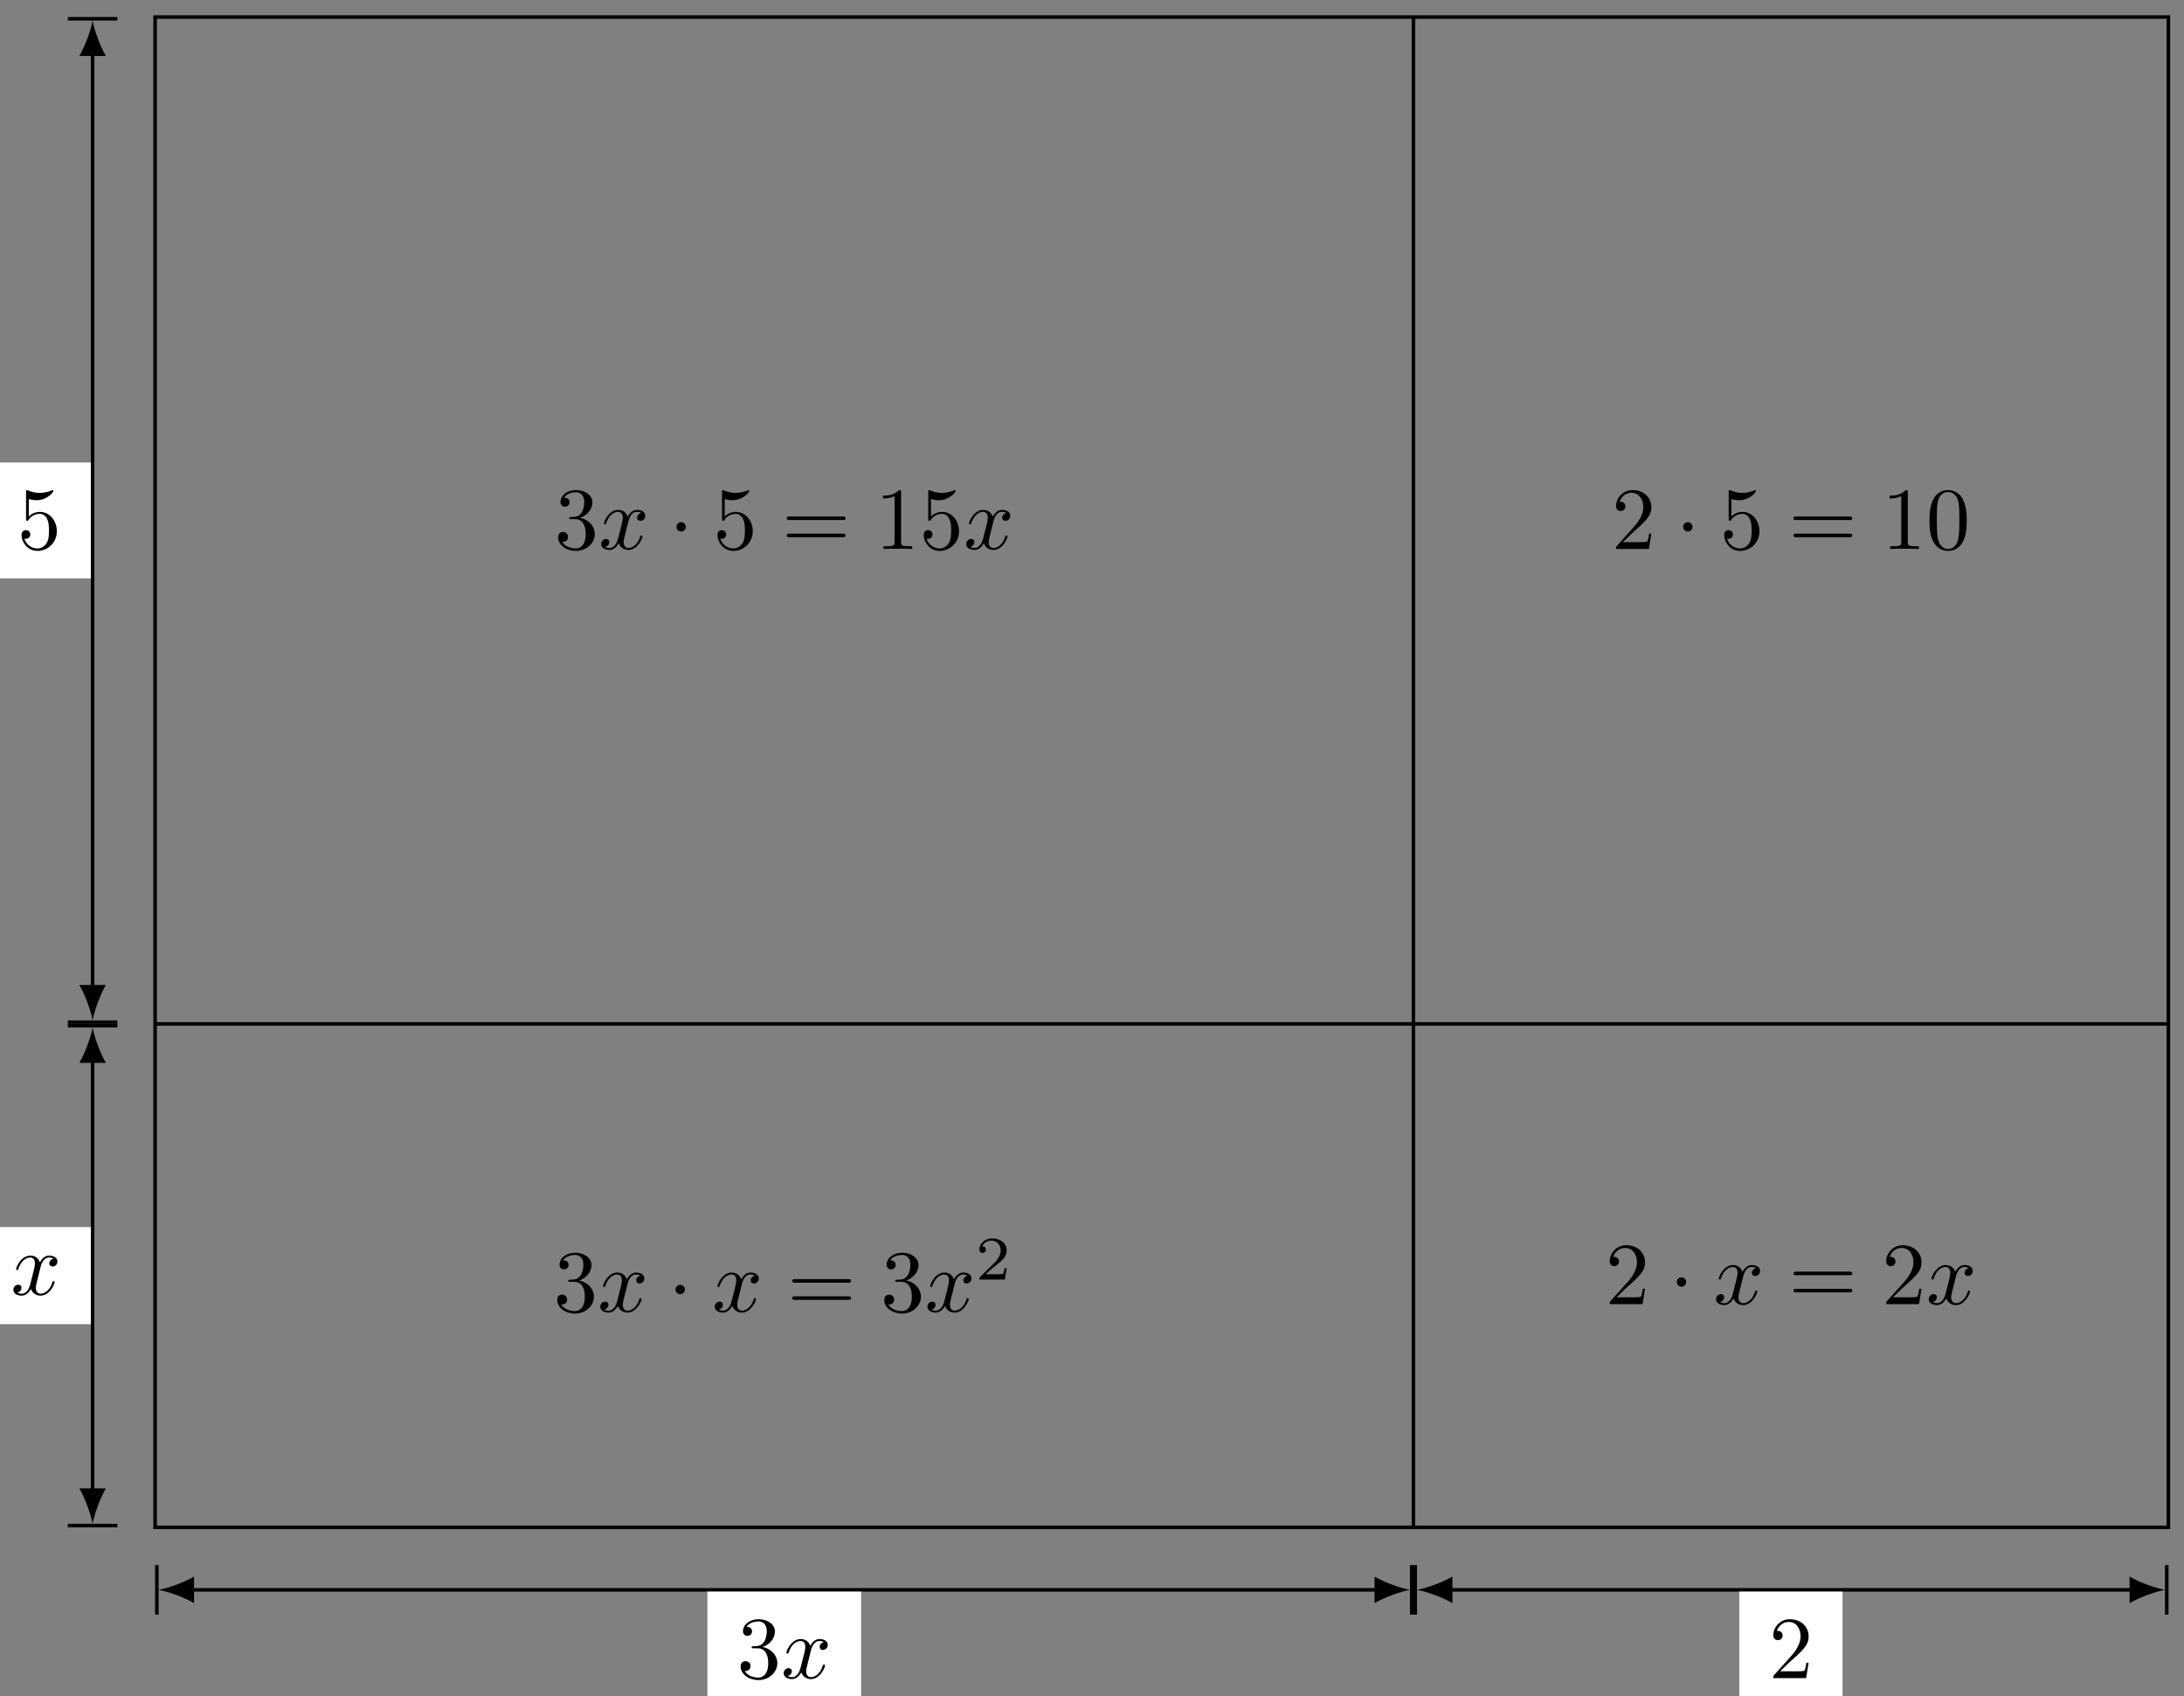 <svg xmlns="http://www.w3.org/2000/svg" xmlns:xlink="http://www.w3.org/1999/xlink" xmlns:inkscape="http://www.inkscape.org/namespaces/inkscape" version="1.1" width="246" height="191" viewBox="0 0 246 191">
<rect x="0" y="0" width="246" height="191" fill="#808080" stroke="none"/>
<defs>
<path id="font_1_4" d="M.29 .352C.372 .379 .43 .449 .43 .528 .43 .61 .342 .666 .246 .666 .145 .666 .069 .606 .069 .53 .069 .497 .091 .478 .12 .478 .151 .478 .171 .5 .171 .529 .171 .579 .124 .579 .109 .579 .14 .628 .206 .641 .242 .641 .283 .641 .338 .619 .338 .529 .338 .517 .336 .459 .31 .415 .28 .367 .246 .364 .221 .363 .213 .362 .189 .36 .182 .36 .174 .359 .167 .358 .167 .348 .167 .337 .174 .337 .191 .337H.235C.317 .337 .354 .269 .354 .17 .354 .034 .285 .006 .241 .006 .198 .006 .123 .022 .088 .081 .123 .076 .154 .098 .154 .136 .154 .172 .127 .192 .098 .192 .074 .192 .042 .178 .042 .134 .042 .043 .135-.022 .244-.022 .366-.022 .457 .068 .457 .17 .457 .253 .394 .331 .29 .352Z"/>
<path id="font_2_1" d="M.334 .302C.34 .328 .363 .42 .433 .42 .438 .42 .462 .42 .483 .407 .455 .402 .435 .377 .435 .353 .435 .337 .446 .318 .473 .318 .495 .318 .527 .336 .527 .376 .527 .428 .468 .442 .434 .442 .376 .442 .341 .389 .329 .366 .304 .432 .25 .442 .221 .442 .117 .442 .06 .313 .06 .288 .06 .278 .07 .278 .072 .278 .08 .278 .083 .28 .085 .289 .119 .395 .185 .42 .219 .42 .238 .42 .273 .411 .273 .353 .273 .322 .256 .255 .219 .115 .203 .053 .168 .011 .124 .011 .118 .011 .095 .011 .074 .024 .099 .029 .121 .05 .121 .078 .121 .105 .099 .113 .084 .113 .054 .113 .029 .087 .029 .055 .029 .009 .079-.011 .123-.011 .189-.011 .225 .059 .228 .065 .24 .028 .276-.011 .336-.011 .439-.011 .496 .118 .496 .143 .496 .153 .487 .153 .484 .153 .475 .153 .473 .149 .471 .142 .438 .035 .37 .011 .338 .011 .299 .011 .283 .043 .283 .077 .283 .099 .289 .121 .3 .165L.334 .302Z"/>
<path id="font_1_3" d="M.127 .077 .233 .18C.389 .318 .449 .372 .449 .472 .449 .586 .359 .666 .237 .666 .124 .666 .05 .574 .05 .485 .05 .429 .1 .429 .103 .429 .12 .429 .155 .441 .155 .482 .155 .508 .137 .534 .102 .534 .094 .534 .092 .534 .089 .533 .112 .598 .166 .635 .224 .635 .315 .635 .358 .554 .358 .472 .358 .392 .308 .313 .253 .251L.061 .037C.05 .026 .05 .024 .05 0H.421L.449 .174H.424C.419 .144 .412 .1 .402 .085 .395 .077 .329 .077 .307 .077H.127Z"/>
<path id="font_1_5" d="M.449 .2C.449 .319 .367 .419 .259 .419 .211 .419 .168 .403 .132 .368V.564C.152 .558 .185 .551 .217 .551 .34 .551 .41 .642 .41 .655 .41 .661 .407 .666 .4 .666 .399 .666 .397 .666 .392 .663 .372 .654 .323 .634 .256 .634 .216 .634 .17 .641 .123 .662 .115 .665 .113 .665 .111 .665 .101 .665 .101 .657 .101 .641V.344C.101 .326 .101 .318 .115 .318 .122 .318 .124 .321 .128 .327 .139 .343 .176 .397 .257 .397 .309 .397 .334 .351 .342 .333 .358 .296 .36 .257 .36 .207 .36 .172 .36 .112 .336 .07 .312 .031 .275 .006 .229 .006 .156 .006 .099 .058 .082 .117 .085 .116 .088 .115 .099 .115 .132 .115 .149 .14 .149 .164 .149 .188 .132 .213 .099 .213 .085 .213 .05 .206 .05 .16 .05 .074 .119-.022 .231-.022 .347-.022 .449 .073 .449 .2Z"/>
<path id="font_3_1" d="M.192 .25C.192 .279 .168 .303 .139 .303 .11 .303 .086 .279 .086 .25 .086 .221 .11 .197 .139 .197 .168 .197 .192 .221 .192 .25Z"/>
<path id="font_1_6" d="M.687 .327C.702 .327 .721 .327 .721 .347 .721 .367 .702 .367 .688 .367H.089C.075 .367 .056 .367 .056 .347 .056 .327 .075 .327 .09 .327H.687M.688 .133C.702 .133 .721 .133 .721 .153 .721 .173 .702 .173 .687 .173H.09C.075 .173 .056 .173 .056 .153 .056 .133 .075 .133 .089 .133H.688Z"/>
<path id="font_4_1" d="M.505 .182H.471C.468 .16 .458 .101 .445 .091 .437 .085 .36 .085 .346 .085H.162C.267 .178 .302 .206 .362 .253 .436 .312 .505 .374 .505 .469 .505 .59 .399 .664 .271 .664 .147 .664 .063 .577 .063 .485 .063 .434 .106 .429 .116 .429 .14 .429 .169 .446 .169 .482 .169 .5 .162 .535 .11 .535 .141 .606 .209 .628 .256 .628 .356 .628 .408 .55 .408 .469 .408 .382 .346 .313 .314 .277L.073 .039C.063 .03 .063 .028 .063 0H.475L.505 .182Z"/>
<path id="font_1_2" d="M.294 .64C.294 .664 .294 .666 .271 .666 .209 .602 .121 .602 .089 .602V.571C.109 .571 .168 .571 .22 .597V.079C.22 .043 .217 .031 .127 .031H.095V0C.13 .003 .217 .003 .257 .003 .297 .003 .384 .003 .419 0V.031H.387C.297 .031 .294 .042 .294 .079V.64Z"/>
<path id="font_1_1" d="M.46 .32C.46 .4 .455 .48 .42 .554 .374 .65 .292 .666 .25 .666 .19 .666 .117 .64 .076 .547 .044 .478 .039 .4 .039 .32 .039 .245 .043 .155 .084 .079 .127-.002 .2-.022 .249-.022 .303-.022 .379-.001 .423 .094 .455 .163 .46 .241 .46 .32M.249-0C.21-0 .151 .025 .133 .121 .122 .181 .122 .273 .122 .332 .122 .396 .122 .462 .13 .516 .149 .635 .224 .644 .249 .644 .282 .644 .348 .626 .367 .527 .377 .471 .377 .395 .377 .332 .377 .257 .377 .189 .366 .125 .351 .03 .294-0 .249-0Z"/>
</defs>
<path transform="matrix(1,0,0,-1,17.471,172.001)" stroke-width=".399" stroke-linecap="butt" stroke-miterlimit="10" stroke-linejoin="miter" fill="none" stroke="#000000" d="M0 0V170.081H226.774V0ZM226.774 170.081"/>
<path transform="matrix(1,0,0,-1,17.471,172.001)" stroke-width=".399" stroke-linecap="butt" stroke-miterlimit="10" stroke-linejoin="miter" fill="none" stroke="#000000" d="M141.734 0V170.081"/>
<path transform="matrix(1,0,0,-1,17.471,172.001)" stroke-width=".399" stroke-linecap="butt" stroke-miterlimit="10" stroke-linejoin="miter" fill="none" stroke="#000000" d="M0 56.694H226.774"/>
<path transform="matrix(1,0,0,-1,17.471,172.001)" stroke-width=".399" stroke-linecap="butt" stroke-miterlimit="10" stroke-linejoin="miter" fill="none" stroke="#000000" d="M3.985-7.04H137.749"/>
<path transform="matrix(-1,-0,0,1,21.456,179.041)" d="M3.587 0C2.524 .199 .797 .797-.399 1.494V-1.494C.797-.797 2.524-.199 3.587 0"/>
<path transform="matrix(-1,-0,0,1,17.77,179.041)" stroke-width=".399" stroke-linecap="square" stroke-miterlimit="10" stroke-linejoin="miter" fill="none" stroke="#000000" d="M.1-2.59V2.59"/>
<path transform="matrix(1,0,0,-1,155.227,179.041)" d="M3.587 0C2.524 .199 .797 .797-.399 1.494V-1.494C.797-.797 2.524-.199 3.587 0"/>
<path transform="matrix(1,0,0,-1,158.913,179.041)" stroke-width=".399" stroke-linecap="square" stroke-miterlimit="10" stroke-linejoin="miter" fill="none" stroke="#000000" d="M.1-2.59V2.59"/>
<path transform="matrix(1,0,0,-1,17.471,172.001)" d="M62.209-20.3H79.525V-7.239H62.209Z" fill="#ffffff"/>
<use data-text="3" xlink:href="#font_1_4" transform="matrix(9.963,0,0,-9.963,83.003,188.982)"/>
<use data-text="x" xlink:href="#font_2_1" transform="matrix(9.963,0,0,-9.963,87.986,188.982)"/>
<path transform="matrix(1,0,0,-1,17.471,172.001)" stroke-width=".399" stroke-linecap="butt" stroke-miterlimit="10" stroke-linejoin="miter" fill="none" stroke="#000000" d="M145.719-7.04H222.789"/>
<path transform="matrix(-1,-0,0,1,163.197,179.041)" d="M3.587 0C2.524 .199 .797 .797-.399 1.494V-1.494C.797-.797 2.524-.199 3.587 0"/>
<path transform="matrix(-1,-0,0,1,159.511,179.041)" stroke-width=".399" stroke-linecap="square" stroke-miterlimit="10" stroke-linejoin="miter" fill="none" stroke="#000000" d="M.1-2.59V2.59"/>
<path transform="matrix(1,0,0,-1,240.272,179.041)" d="M3.587 0C2.524 .199 .797 .797-.399 1.494V-1.494C.797-.797 2.524-.199 3.587 0"/>
<path transform="matrix(1,0,0,-1,243.958,179.041)" stroke-width=".399" stroke-linecap="square" stroke-miterlimit="10" stroke-linejoin="miter" fill="none" stroke="#000000" d="M.1-2.59V2.59"/>
<path transform="matrix(1,0,0,-1,17.471,172.001)" d="M178.443-20.3H190.065V-7.239H178.443Z" fill="#ffffff"/>
<use data-text="2" xlink:href="#font_1_3" transform="matrix(9.963,0,0,-9.963,199.244,188.982)"/>
<path transform="matrix(1,0,0,-1,17.471,172.001)" stroke-width=".399" stroke-linecap="butt" stroke-miterlimit="10" stroke-linejoin="miter" fill="none" stroke="#000000" d="M-7.04 60.679V166.096"/>
<path transform="matrix(0,1,1,0,10.431,111.321)" d="M3.587 0C2.524 .199 .797 .797-.399 1.494V-1.494C.797-.797 2.524-.199 3.587 0"/>
<path transform="matrix(0,1,1,0,10.431,115.008)" stroke-width=".399" stroke-linecap="square" stroke-miterlimit="10" stroke-linejoin="miter" fill="none" stroke="#000000" d="M.1-2.59V2.59"/>
<path transform="matrix(0,-1,-1,-0,10.431,5.902)" d="M3.587 0C2.524 .199 .797 .797-.399 1.494V-1.494C.797-.797 2.524-.199 3.587 0"/>
<path transform="matrix(0,-1,-1,-0,10.431,2.216)" stroke-width=".399" stroke-linecap="square" stroke-miterlimit="10" stroke-linejoin="miter" fill="none" stroke="#000000" d="M.1-2.59V2.59"/>
<path transform="matrix(1,0,0,-1,17.471,172.001)" d="M-18.861 106.856H-7.239V119.918H-18.861Z" fill="#ffffff"/>
<use data-text="5" xlink:href="#font_1_5" transform="matrix(9.963,0,0,-9.963,1.929,61.822)"/>
<path transform="matrix(1,0,0,-1,17.471,172.001)" stroke-width=".399" stroke-linecap="butt" stroke-miterlimit="10" stroke-linejoin="miter" fill="none" stroke="#000000" d="M-7.04 3.985V52.709"/>
<path transform="matrix(0,1,1,0,10.431,168.016)" d="M3.587 0C2.524 .199 .797 .797-.399 1.494V-1.494C.797-.797 2.524-.199 3.587 0"/>
<path transform="matrix(0,1,1,0,10.431,171.702)" stroke-width=".399" stroke-linecap="square" stroke-miterlimit="10" stroke-linejoin="miter" fill="none" stroke="#000000" d="M.1-2.59V2.59"/>
<path transform="matrix(0,-1,-1,-0,10.431,119.292)" d="M3.587 0C2.524 .199 .797 .797-.399 1.494V-1.494C.797-.797 2.524-.199 3.587 0"/>
<path transform="matrix(0,-1,-1,-0,10.431,115.605)" stroke-width=".399" stroke-linecap="square" stroke-miterlimit="10" stroke-linejoin="miter" fill="none" stroke="#000000" d="M.1-2.59V2.59"/>
<path transform="matrix(1,0,0,-1,17.471,172.001)" d="M-19.574 22.881H-7.239V33.812H-19.574Z" fill="#ffffff"/>
<use data-text="x" xlink:href="#font_2_1" transform="matrix(9.963,0,0,-9.963,1.217,145.799)"/>
<use data-text="3" xlink:href="#font_1_4" transform="matrix(9.963,0,0,-9.963,62.343,147.709)"/>
<use data-text="x" xlink:href="#font_2_1" transform="matrix(9.963,0,0,-9.963,67.326,147.709)"/>
<use data-text="&#x00b7;" xlink:href="#font_3_1" transform="matrix(9.963,0,0,-9.963,75.234,147.709)"/>
<use data-text="x" xlink:href="#font_2_1" transform="matrix(9.963,0,0,-9.963,80.215,147.709)"/>
<use data-text="=" xlink:href="#font_1_6" transform="matrix(9.963,0,0,-9.963,88.677,147.709)"/>
<use data-text="3" xlink:href="#font_1_4" transform="matrix(9.963,0,0,-9.963,99.178,147.709)"/>
<use data-text="x" xlink:href="#font_2_1" transform="matrix(9.963,0,0,-9.963,104.175,147.709)"/>
<use data-text="2" xlink:href="#font_4_1" transform="matrix(6.974,0,0,-6.974,109.869,144.094)"/>
<use data-text="2" xlink:href="#font_1_3" transform="matrix(9.963,0,0,-9.963,180.818,146.864)"/>
<use data-text="&#x00b7;" xlink:href="#font_3_1" transform="matrix(9.963,0,0,-9.963,188.015,146.864)"/>
<use data-text="x" xlink:href="#font_2_1" transform="matrix(9.963,0,0,-9.963,192.996,146.864)"/>
<use data-text="=" xlink:href="#font_1_6" transform="matrix(9.963,0,0,-9.963,201.457,146.864)"/>
<use data-text="2" xlink:href="#font_1_3" transform="matrix(9.963,0,0,-9.963,211.958,146.864)"/>
<use data-text="x" xlink:href="#font_2_1" transform="matrix(9.963,0,0,-9.963,216.956,146.864)"/>
<use data-text="3" xlink:href="#font_1_4" transform="matrix(9.963,0,0,-9.963,62.444,61.822)"/>
<use data-text="x" xlink:href="#font_2_1" transform="matrix(9.963,0,0,-9.963,67.427,61.822)"/>
<use data-text="&#x00b7;" xlink:href="#font_3_1" transform="matrix(9.963,0,0,-9.963,75.335,61.822)"/>
<use data-text="5" xlink:href="#font_1_5" transform="matrix(9.963,0,0,-9.963,80.316,61.822)"/>
<use data-text="=" xlink:href="#font_1_6" transform="matrix(9.963,0,0,-9.963,88.058,61.822)"/>
<use data-text="1" xlink:href="#font_1_2" transform="matrix(9.963,0,0,-9.963,98.569,61.822)"/>
<use data-text="5" xlink:href="#font_1_5" transform="matrix(9.963,0,0,-9.963,103.55,61.822)"/>
<use data-text="x" xlink:href="#font_2_1" transform="matrix(9.963,0,0,-9.963,108.545,61.822)"/>
<use data-text="2" xlink:href="#font_1_3" transform="matrix(9.963,0,0,-9.963,181.531,61.822)"/>
<use data-text="&#x00b7;" xlink:href="#font_3_1" transform="matrix(9.963,0,0,-9.963,188.728,61.822)"/>
<use data-text="5" xlink:href="#font_1_5" transform="matrix(9.963,0,0,-9.963,193.709,61.822)"/>
<use data-text="=" xlink:href="#font_1_6" transform="matrix(9.963,0,0,-9.963,201.45,61.822)"/>
<use data-text="1" xlink:href="#font_1_2" transform="matrix(9.963,0,0,-9.963,211.961,61.822)"/>
<use data-text="0" xlink:href="#font_1_1" transform="matrix(9.963,0,0,-9.963,216.943,61.822)"/>
</svg>

